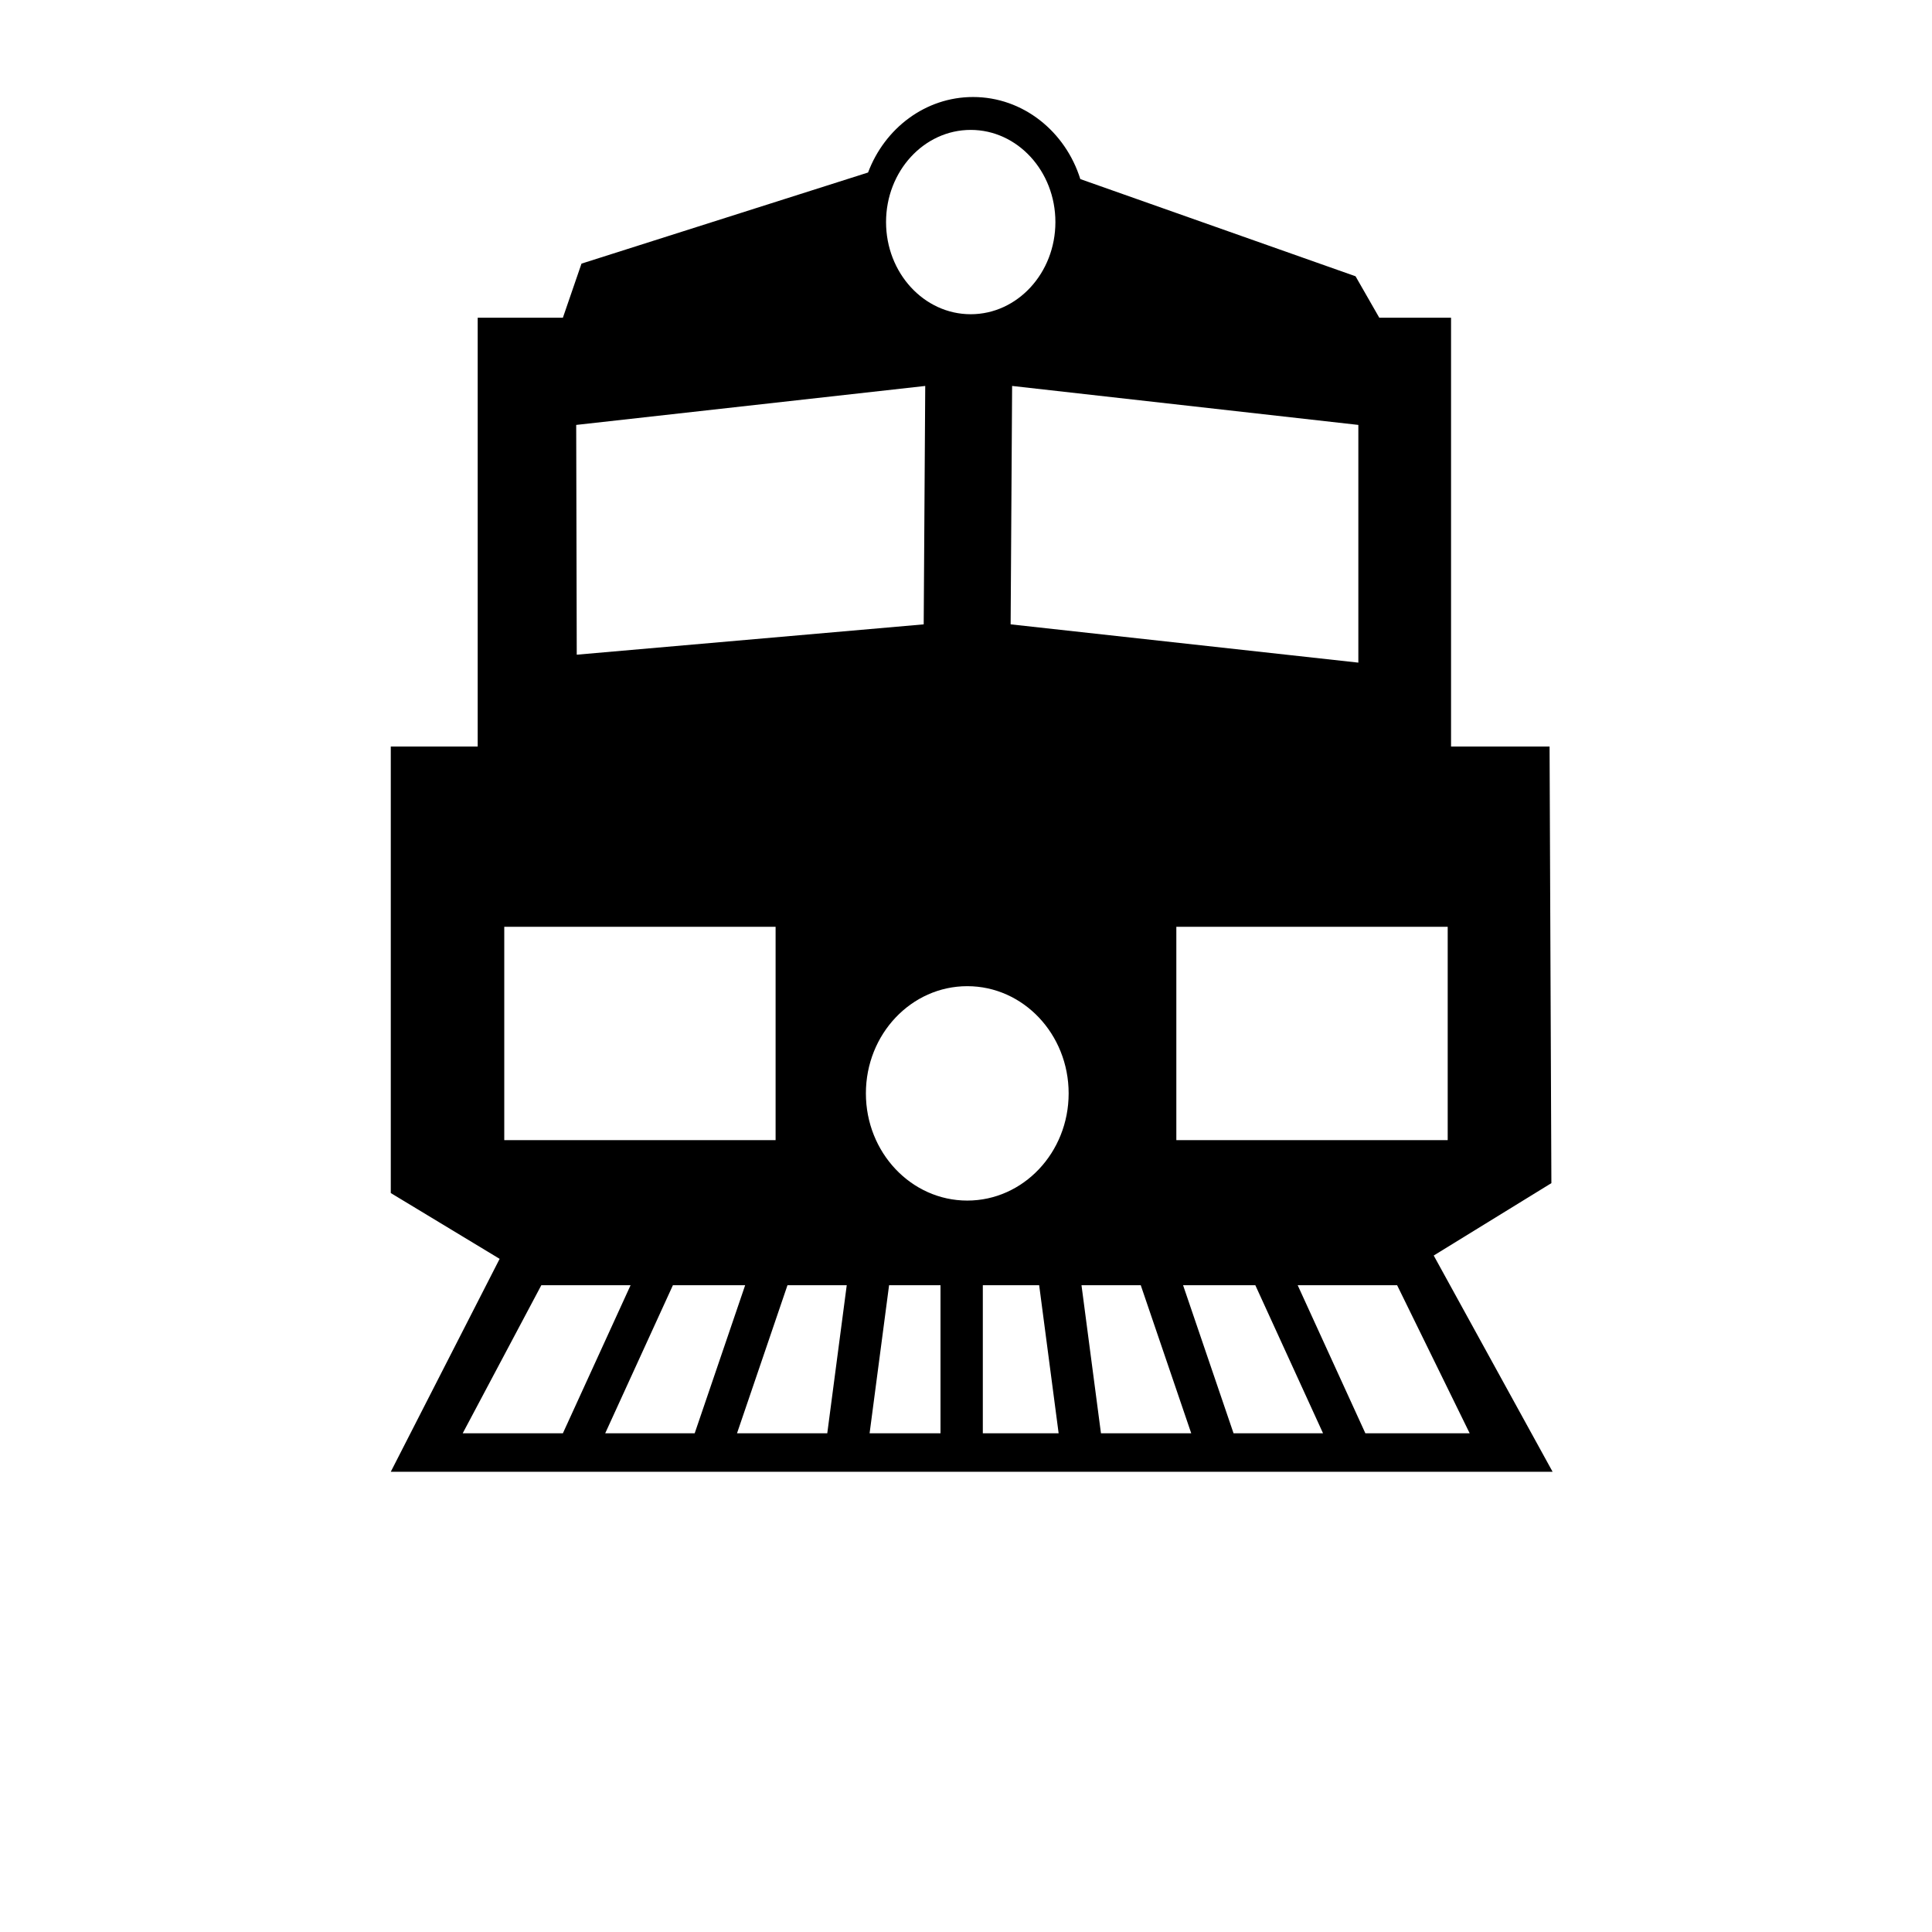 <?xml version="1.0" encoding="utf-8"?>
<!DOCTYPE svg PUBLIC "-//W3C//DTD SVG 1.1//EN" "http://www.w3.org/Graphics/SVG/1.1/DTD/svg11.dtd">
<svg version="1.1" xmlns="http://www.w3.org/2000/svg" xmlns:xlink="http://www.w3.org/1999/xlink" x="0px" y="0px" width="216px" height="216px" viewBox="0 0 216 216" enable-background="new 0 0 216 216" xml:space="preserve">
<path fill-rule="evenodd" clip-rule="evenodd" d="M113.156,43.149l38.709,4.357v26.577l-38.875-4.281
	L113.156,43.149L113.156,43.149z M131.516,103.615L131.516,103.615h30.339v23.853h-30.339V103.615L131.516,103.615z M56.377,103.615
	L56.377,103.615h30.336v23.853H56.377V103.615L56.377,103.615z M43.69,83.463L43.69,83.463h9.717V35.52h9.525l2.08-6.046
	l32.039-10.187c1.858-4.946,6.413-8.441,11.739-8.441c5.583,0,10.323,3.847,11.992,9.176l30.77,10.866l2.653,4.632h8.024v47.943
	h11.015l0.203,48.814l-13.155,8.093l13.29,24.174H155.52H59.844H43.69l12.17-23.804l-12.17-7.356V83.463L43.69,83.463z
	 M64.42,47.507L64.42,47.507l39.022-4.357l-0.171,26.654l-38.79,3.392L64.42,47.507L64.42,47.507z M60.522,143.687L60.522,143.687
	h9.979l-7.57,16.557h-11.2L60.522,143.687L60.522,143.687z M75.233,143.687L75.233,143.687h8.077l-5.644,16.557H67.663
	L75.233,143.687L75.233,143.687z M88.042,143.687L88.042,143.687h6.625l-2.177,16.557H82.399L88.042,143.687L88.042,143.687z
	 M99.401,143.687L99.401,143.687h5.748v16.557h-7.927L99.401,143.687L99.401,143.687z M109.881,143.687L109.881,143.687h6.299
	l2.177,16.557h-8.476V143.687L109.881,143.687z M120.912,143.687L120.912,143.687h6.625l5.644,16.557h-10.092L120.912,143.687
	L120.912,143.687z M132.269,143.687L132.269,143.687h8.077l7.572,16.557h-10.006L132.269,143.687L132.269,143.687z M145.082,143.687
	L145.082,143.687h11.117l8.113,16.557H152.65L145.082,143.687L145.082,143.687z M108.144,110.256L108.144,110.256
	c6.258,0,11.332,5.366,11.332,11.987c0,6.616-5.074,11.983-11.332,11.983c-6.262,0-11.336-5.367-11.336-11.983
	C96.807,115.622,101.881,110.256,108.144,110.256L108.144,110.256z M108.526,35.131L108.526,35.131
	c-5.225,0-9.465-4.615-9.465-10.303c0-5.69,4.24-10.305,9.465-10.305c5.229,0,9.469,4.614,9.469,10.305
	C117.995,30.517,113.755,35.131,108.526,35.131L108.526,35.131z"/>
</svg>
